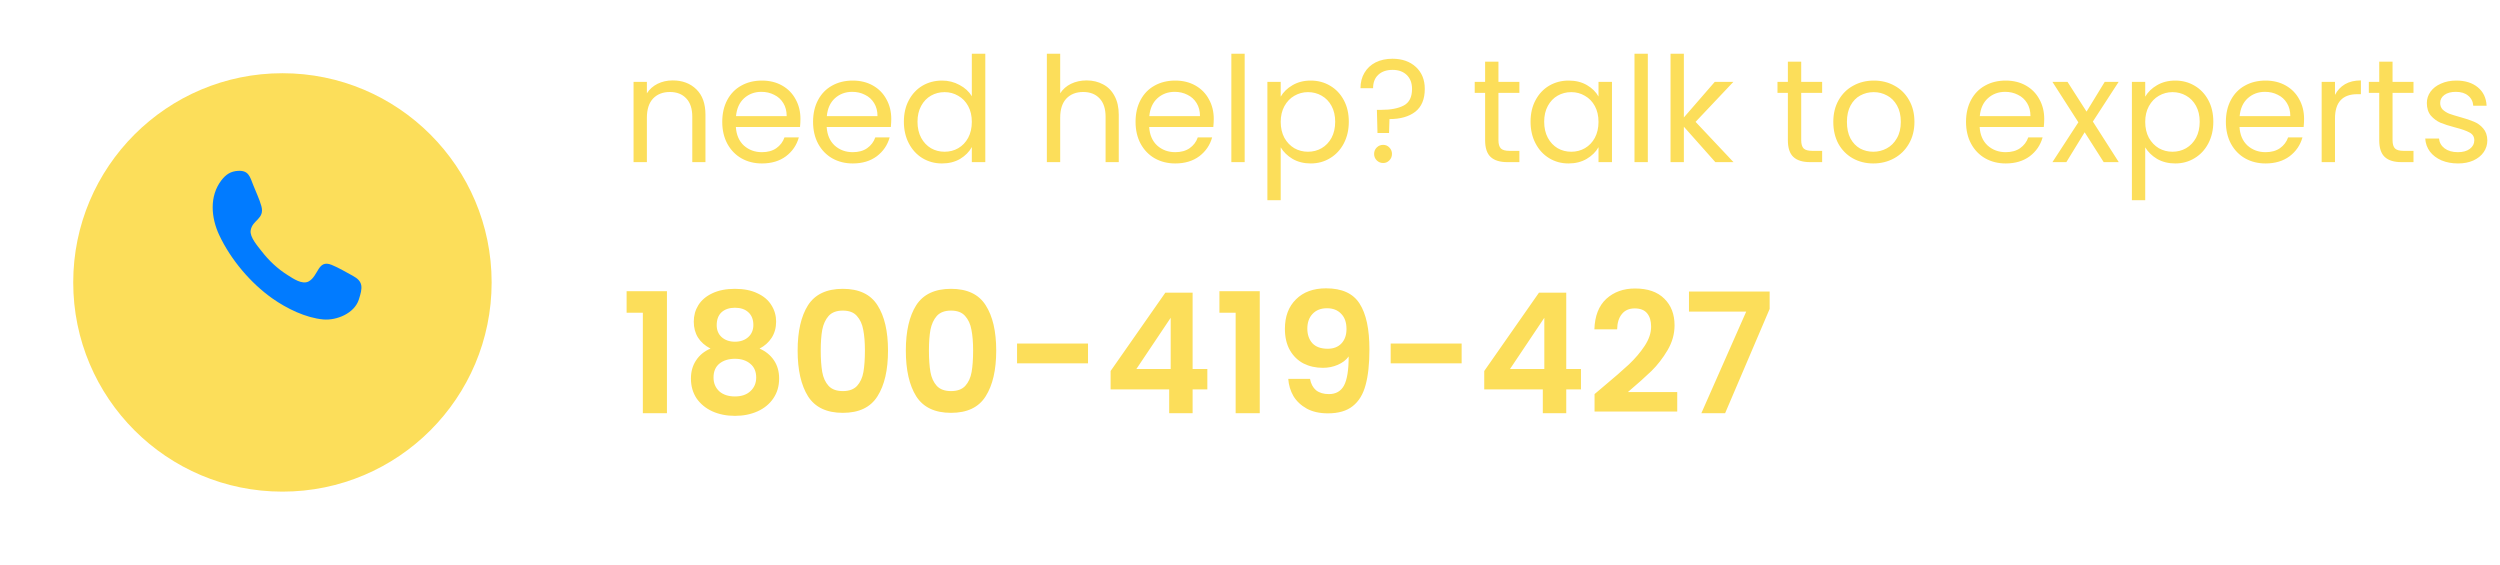 <svg width="239" height="54" viewBox="0 0 239 54" fill="none" xmlns="http://www.w3.org/2000/svg">
<g filter="url(#filter0_d_0_3596)">
<circle cx="27" cy="23" r="20" fill="#FCDE5A"/>
</g>
<mask id="mask0_0_3596" style="mask-type:alpha" maskUnits="userSpaceOnUse" x="18" y="14" width="18" height="18">
<rect x="18.555" y="14.555" width="17.143" height="17.143" fill="#D9D9D9"/>
</mask>
<g mask="url(#mask0_0_3596)">
<path fill-rule="evenodd" clip-rule="evenodd" d="M34.299 28.652C33.86 29.986 32.14 30.651 30.911 30.54C29.233 30.389 27.407 29.499 26.021 28.518C23.983 27.077 22.075 24.848 20.962 22.482C20.176 20.811 20 18.756 21.169 17.232C21.601 16.669 22.069 16.368 22.771 16.333C23.746 16.285 23.883 16.843 24.217 17.712C24.467 18.361 24.8 19.023 24.985 19.697C25.333 20.953 24.117 21.005 23.963 22.032C23.867 22.68 24.653 23.548 25.007 24.01C25.702 24.915 26.538 25.695 27.48 26.288C28.02 26.628 28.891 27.242 29.509 26.903C30.461 26.382 30.371 24.777 31.702 25.32C32.391 25.601 33.059 26.006 33.717 26.36C34.734 26.907 34.687 27.474 34.299 28.652C34.589 27.772 34.009 29.532 34.299 28.652Z" fill="#017BFF"/>
</g>
<path d="M64.306 7.688C65.24 7.688 65.996 7.973 66.574 8.542C67.153 9.102 67.442 9.914 67.442 10.978V15.5H66.182V11.16C66.182 10.395 65.991 9.811 65.608 9.41C65.226 8.999 64.703 8.794 64.04 8.794C63.368 8.794 62.832 9.004 62.43 9.424C62.038 9.844 61.842 10.455 61.842 11.258V15.5H60.568V7.828H61.842V8.92C62.094 8.528 62.435 8.225 62.864 8.01C63.303 7.795 63.784 7.688 64.306 7.688ZM76.523 11.37C76.523 11.613 76.509 11.869 76.481 12.14H70.349C70.396 12.896 70.653 13.489 71.119 13.918C71.595 14.338 72.169 14.548 72.841 14.548C73.392 14.548 73.849 14.422 74.213 14.17C74.587 13.909 74.848 13.563 74.997 13.134H76.369C76.164 13.871 75.753 14.473 75.137 14.94C74.521 15.397 73.756 15.626 72.841 15.626C72.113 15.626 71.46 15.463 70.881 15.136C70.312 14.809 69.864 14.347 69.537 13.75C69.211 13.143 69.047 12.443 69.047 11.65C69.047 10.857 69.206 10.161 69.523 9.564C69.841 8.967 70.284 8.509 70.853 8.192C71.432 7.865 72.095 7.702 72.841 7.702C73.569 7.702 74.213 7.861 74.773 8.178C75.333 8.495 75.763 8.934 76.061 9.494C76.369 10.045 76.523 10.67 76.523 11.37ZM75.207 11.104C75.207 10.619 75.1 10.203 74.885 9.858C74.671 9.503 74.377 9.237 74.003 9.06C73.639 8.873 73.233 8.78 72.785 8.78C72.141 8.78 71.591 8.985 71.133 9.396C70.685 9.807 70.429 10.376 70.363 11.104H75.207ZM85.205 11.37C85.205 11.613 85.191 11.869 85.163 12.14H79.031C79.078 12.896 79.334 13.489 79.801 13.918C80.277 14.338 80.851 14.548 81.523 14.548C82.074 14.548 82.531 14.422 82.895 14.17C83.268 13.909 83.53 13.563 83.679 13.134H85.051C84.846 13.871 84.435 14.473 83.819 14.94C83.203 15.397 82.438 15.626 81.523 15.626C80.795 15.626 80.142 15.463 79.563 15.136C78.994 14.809 78.546 14.347 78.219 13.75C77.892 13.143 77.729 12.443 77.729 11.65C77.729 10.857 77.888 10.161 78.205 9.564C78.522 8.967 78.966 8.509 79.535 8.192C80.114 7.865 80.776 7.702 81.523 7.702C82.251 7.702 82.895 7.861 83.455 8.178C84.015 8.495 84.444 8.934 84.743 9.494C85.051 10.045 85.205 10.67 85.205 11.37ZM83.889 11.104C83.889 10.619 83.782 10.203 83.567 9.858C83.352 9.503 83.058 9.237 82.685 9.06C82.321 8.873 81.915 8.78 81.467 8.78C80.823 8.78 80.272 8.985 79.815 9.396C79.367 9.807 79.11 10.376 79.045 11.104H83.889ZM86.411 11.636C86.411 10.852 86.569 10.166 86.887 9.578C87.204 8.981 87.638 8.519 88.189 8.192C88.749 7.865 89.374 7.702 90.065 7.702C90.662 7.702 91.217 7.842 91.731 8.122C92.244 8.393 92.636 8.752 92.907 9.2V5.14H94.195V15.5H92.907V14.058C92.655 14.515 92.281 14.893 91.787 15.192C91.292 15.481 90.713 15.626 90.051 15.626C89.369 15.626 88.749 15.458 88.189 15.122C87.638 14.786 87.204 14.315 86.887 13.708C86.569 13.101 86.411 12.411 86.411 11.636ZM92.907 11.65C92.907 11.071 92.79 10.567 92.557 10.138C92.323 9.709 92.006 9.382 91.605 9.158C91.213 8.925 90.779 8.808 90.303 8.808C89.827 8.808 89.393 8.92 89.001 9.144C88.609 9.368 88.296 9.695 88.063 10.124C87.829 10.553 87.713 11.057 87.713 11.636C87.713 12.224 87.829 12.737 88.063 13.176C88.296 13.605 88.609 13.937 89.001 14.17C89.393 14.394 89.827 14.506 90.303 14.506C90.779 14.506 91.213 14.394 91.605 14.17C92.006 13.937 92.323 13.605 92.557 13.176C92.79 12.737 92.907 12.229 92.907 11.65ZM103.888 7.688C104.467 7.688 104.989 7.814 105.456 8.066C105.923 8.309 106.287 8.677 106.548 9.172C106.819 9.667 106.954 10.269 106.954 10.978V15.5H105.694V11.16C105.694 10.395 105.503 9.811 105.12 9.41C104.737 8.999 104.215 8.794 103.552 8.794C102.88 8.794 102.343 9.004 101.942 9.424C101.55 9.844 101.354 10.455 101.354 11.258V15.5H100.08V5.14H101.354V8.92C101.606 8.528 101.951 8.225 102.39 8.01C102.838 7.795 103.337 7.688 103.888 7.688ZM116.035 11.37C116.035 11.613 116.021 11.869 115.993 12.14H109.861C109.908 12.896 110.164 13.489 110.631 13.918C111.107 14.338 111.681 14.548 112.353 14.548C112.904 14.548 113.361 14.422 113.725 14.17C114.098 13.909 114.36 13.563 114.509 13.134H115.881C115.676 13.871 115.265 14.473 114.649 14.94C114.033 15.397 113.268 15.626 112.353 15.626C111.625 15.626 110.972 15.463 110.393 15.136C109.824 14.809 109.376 14.347 109.049 13.75C108.722 13.143 108.559 12.443 108.559 11.65C108.559 10.857 108.718 10.161 109.035 9.564C109.352 8.967 109.796 8.509 110.365 8.192C110.944 7.865 111.606 7.702 112.353 7.702C113.081 7.702 113.725 7.861 114.285 8.178C114.845 8.495 115.274 8.934 115.573 9.494C115.881 10.045 116.035 10.67 116.035 11.37ZM114.719 11.104C114.719 10.619 114.612 10.203 114.397 9.858C114.182 9.503 113.888 9.237 113.515 9.06C113.151 8.873 112.745 8.78 112.297 8.78C111.653 8.78 111.102 8.985 110.645 9.396C110.197 9.807 109.94 10.376 109.875 11.104H114.719ZM118.991 5.14V15.5H117.717V5.14H118.991ZM122.436 9.242C122.688 8.803 123.061 8.439 123.556 8.15C124.06 7.851 124.643 7.702 125.306 7.702C125.987 7.702 126.603 7.865 127.154 8.192C127.714 8.519 128.153 8.981 128.47 9.578C128.787 10.166 128.946 10.852 128.946 11.636C128.946 12.411 128.787 13.101 128.47 13.708C128.153 14.315 127.714 14.786 127.154 15.122C126.603 15.458 125.987 15.626 125.306 15.626C124.653 15.626 124.074 15.481 123.57 15.192C123.075 14.893 122.697 14.525 122.436 14.086V19.14H121.162V7.828H122.436V9.242ZM127.644 11.636C127.644 11.057 127.527 10.553 127.294 10.124C127.061 9.695 126.743 9.368 126.342 9.144C125.95 8.92 125.516 8.808 125.04 8.808C124.573 8.808 124.139 8.925 123.738 9.158C123.346 9.382 123.029 9.713 122.786 10.152C122.553 10.581 122.436 11.081 122.436 11.65C122.436 12.229 122.553 12.737 122.786 13.176C123.029 13.605 123.346 13.937 123.738 14.17C124.139 14.394 124.573 14.506 125.04 14.506C125.516 14.506 125.95 14.394 126.342 14.17C126.743 13.937 127.061 13.605 127.294 13.176C127.527 12.737 127.644 12.224 127.644 11.636ZM133.115 5.616C134.039 5.616 134.786 5.877 135.355 6.4C135.924 6.923 136.209 7.623 136.209 8.5C136.209 9.48 135.906 10.208 135.299 10.684C134.692 11.151 133.871 11.384 132.835 11.384L132.793 12.714H131.687L131.631 10.502H132.037C132.961 10.502 133.684 10.362 134.207 10.082C134.73 9.802 134.991 9.275 134.991 8.5C134.991 7.94 134.823 7.497 134.487 7.17C134.151 6.843 133.698 6.68 133.129 6.68C132.55 6.68 132.093 6.839 131.757 7.156C131.43 7.464 131.267 7.889 131.267 8.43H130.063C130.063 7.87 130.189 7.38 130.441 6.96C130.693 6.531 131.048 6.199 131.505 5.966C131.972 5.733 132.508 5.616 133.115 5.616ZM132.233 15.584C131.99 15.584 131.785 15.5 131.617 15.332C131.449 15.164 131.365 14.959 131.365 14.716C131.365 14.473 131.449 14.268 131.617 14.1C131.785 13.932 131.99 13.848 132.233 13.848C132.466 13.848 132.662 13.932 132.821 14.1C132.989 14.268 133.073 14.473 133.073 14.716C133.073 14.959 132.989 15.164 132.821 15.332C132.662 15.5 132.466 15.584 132.233 15.584ZM143.251 8.878V13.4C143.251 13.773 143.331 14.039 143.489 14.198C143.648 14.347 143.923 14.422 144.315 14.422H145.253V15.5H144.105C143.396 15.5 142.864 15.337 142.509 15.01C142.155 14.683 141.977 14.147 141.977 13.4V8.878H140.983V7.828H141.977V5.896H143.251V7.828H145.253V8.878H143.251ZM146.321 11.636C146.321 10.852 146.48 10.166 146.797 9.578C147.114 8.981 147.548 8.519 148.099 8.192C148.659 7.865 149.28 7.702 149.961 7.702C150.633 7.702 151.216 7.847 151.711 8.136C152.206 8.425 152.574 8.789 152.817 9.228V7.828H154.105V15.5H152.817V14.072C152.565 14.52 152.187 14.893 151.683 15.192C151.188 15.481 150.61 15.626 149.947 15.626C149.266 15.626 148.65 15.458 148.099 15.122C147.548 14.786 147.114 14.315 146.797 13.708C146.48 13.101 146.321 12.411 146.321 11.636ZM152.817 11.65C152.817 11.071 152.7 10.567 152.467 10.138C152.234 9.709 151.916 9.382 151.515 9.158C151.123 8.925 150.689 8.808 150.213 8.808C149.737 8.808 149.303 8.92 148.911 9.144C148.519 9.368 148.206 9.695 147.973 10.124C147.74 10.553 147.623 11.057 147.623 11.636C147.623 12.224 147.74 12.737 147.973 13.176C148.206 13.605 148.519 13.937 148.911 14.17C149.303 14.394 149.737 14.506 150.213 14.506C150.689 14.506 151.123 14.394 151.515 14.17C151.916 13.937 152.234 13.605 152.467 13.176C152.7 12.737 152.817 12.229 152.817 11.65ZM157.532 5.14V15.5H156.258V5.14H157.532ZM163.987 15.5L160.977 12.112V15.5H159.703V5.14H160.977V11.23L163.931 7.828H165.709L162.097 11.65L165.723 15.5H163.987ZM172.195 8.878V13.4C172.195 13.773 172.274 14.039 172.433 14.198C172.591 14.347 172.867 14.422 173.259 14.422H174.197V15.5H173.049C172.339 15.5 171.807 15.337 171.453 15.01C171.098 14.683 170.921 14.147 170.921 13.4V8.878H169.927V7.828H170.921V5.896H172.195V7.828H174.197V8.878H172.195ZM179.086 15.626C178.368 15.626 177.714 15.463 177.126 15.136C176.548 14.809 176.09 14.347 175.754 13.75C175.428 13.143 175.264 12.443 175.264 11.65C175.264 10.866 175.432 10.175 175.768 9.578C176.114 8.971 176.58 8.509 177.168 8.192C177.756 7.865 178.414 7.702 179.142 7.702C179.87 7.702 180.528 7.865 181.116 8.192C181.704 8.509 182.166 8.967 182.502 9.564C182.848 10.161 183.02 10.857 183.02 11.65C183.02 12.443 182.843 13.143 182.488 13.75C182.143 14.347 181.672 14.809 181.074 15.136C180.477 15.463 179.814 15.626 179.086 15.626ZM179.086 14.506C179.544 14.506 179.973 14.399 180.374 14.184C180.776 13.969 181.098 13.647 181.34 13.218C181.592 12.789 181.718 12.266 181.718 11.65C181.718 11.034 181.597 10.511 181.354 10.082C181.112 9.653 180.794 9.335 180.402 9.13C180.01 8.915 179.586 8.808 179.128 8.808C178.662 8.808 178.232 8.915 177.84 9.13C177.458 9.335 177.15 9.653 176.916 10.082C176.683 10.511 176.566 11.034 176.566 11.65C176.566 12.275 176.678 12.803 176.902 13.232C177.136 13.661 177.444 13.983 177.826 14.198C178.209 14.403 178.629 14.506 179.086 14.506ZM195.428 11.37C195.428 11.613 195.414 11.869 195.386 12.14H189.254C189.3 12.896 189.557 13.489 190.024 13.918C190.5 14.338 191.074 14.548 191.746 14.548C192.296 14.548 192.754 14.422 193.118 14.17C193.491 13.909 193.752 13.563 193.902 13.134H195.274C195.068 13.871 194.658 14.473 194.042 14.94C193.426 15.397 192.66 15.626 191.746 15.626C191.018 15.626 190.364 15.463 189.786 15.136C189.216 14.809 188.768 14.347 188.442 13.75C188.115 13.143 187.952 12.443 187.952 11.65C187.952 10.857 188.11 10.161 188.428 9.564C188.745 8.967 189.188 8.509 189.758 8.192C190.336 7.865 190.999 7.702 191.746 7.702C192.474 7.702 193.118 7.861 193.678 8.178C194.238 8.495 194.667 8.934 194.966 9.494C195.274 10.045 195.428 10.67 195.428 11.37ZM194.112 11.104C194.112 10.619 194.004 10.203 193.79 9.858C193.575 9.503 193.281 9.237 192.908 9.06C192.544 8.873 192.138 8.78 191.69 8.78C191.046 8.78 190.495 8.985 190.038 9.396C189.59 9.807 189.333 10.376 189.268 11.104H194.112ZM201.113 15.5L199.293 12.644L197.543 15.5H196.213L198.691 11.692L196.213 7.828H197.655L199.475 10.67L201.211 7.828H202.541L200.077 11.622L202.555 15.5H201.113ZM205.083 9.242C205.335 8.803 205.708 8.439 206.203 8.15C206.707 7.851 207.29 7.702 207.953 7.702C208.634 7.702 209.25 7.865 209.801 8.192C210.361 8.519 210.799 8.981 211.117 9.578C211.434 10.166 211.593 10.852 211.593 11.636C211.593 12.411 211.434 13.101 211.117 13.708C210.799 14.315 210.361 14.786 209.801 15.122C209.25 15.458 208.634 15.626 207.953 15.626C207.299 15.626 206.721 15.481 206.217 15.192C205.722 14.893 205.344 14.525 205.083 14.086V19.14H203.809V7.828H205.083V9.242ZM210.291 11.636C210.291 11.057 210.174 10.553 209.941 10.124C209.707 9.695 209.39 9.368 208.989 9.144C208.597 8.92 208.163 8.808 207.687 8.808C207.22 8.808 206.786 8.925 206.385 9.158C205.993 9.382 205.675 9.713 205.433 10.152C205.199 10.581 205.083 11.081 205.083 11.65C205.083 12.229 205.199 12.737 205.433 13.176C205.675 13.605 205.993 13.937 206.385 14.17C206.786 14.394 207.22 14.506 207.687 14.506C208.163 14.506 208.597 14.394 208.989 14.17C209.39 13.937 209.707 13.605 209.941 13.176C210.174 12.737 210.291 12.224 210.291 11.636ZM220.27 11.37C220.27 11.613 220.256 11.869 220.228 12.14H214.096C214.142 12.896 214.399 13.489 214.866 13.918C215.342 14.338 215.916 14.548 216.588 14.548C217.138 14.548 217.596 14.422 217.96 14.17C218.333 13.909 218.594 13.563 218.744 13.134H220.116C219.91 13.871 219.5 14.473 218.884 14.94C218.268 15.397 217.502 15.626 216.588 15.626C215.86 15.626 215.206 15.463 214.628 15.136C214.058 14.809 213.61 14.347 213.284 13.75C212.957 13.143 212.794 12.443 212.794 11.65C212.794 10.857 212.952 10.161 213.27 9.564C213.587 8.967 214.03 8.509 214.6 8.192C215.178 7.865 215.841 7.702 216.588 7.702C217.316 7.702 217.96 7.861 218.52 8.178C219.08 8.495 219.509 8.934 219.808 9.494C220.116 10.045 220.27 10.67 220.27 11.37ZM218.954 11.104C218.954 10.619 218.846 10.203 218.632 9.858C218.417 9.503 218.123 9.237 217.75 9.06C217.386 8.873 216.98 8.78 216.532 8.78C215.888 8.78 215.337 8.985 214.88 9.396C214.432 9.807 214.175 10.376 214.11 11.104H218.954ZM223.225 9.074C223.449 8.635 223.767 8.295 224.177 8.052C224.597 7.809 225.106 7.688 225.703 7.688V9.004H225.367C223.939 9.004 223.225 9.779 223.225 11.328V15.5H221.951V7.828H223.225V9.074ZM228.728 8.878V13.4C228.728 13.773 228.807 14.039 228.966 14.198C229.124 14.347 229.4 14.422 229.792 14.422H230.73V15.5H229.582C228.872 15.5 228.34 15.337 227.986 15.01C227.631 14.683 227.454 14.147 227.454 13.4V8.878H226.46V7.828H227.454V5.896H228.728V7.828H230.73V8.878H228.728ZM234.989 15.626C234.401 15.626 233.874 15.528 233.407 15.332C232.941 15.127 232.572 14.847 232.301 14.492C232.031 14.128 231.881 13.713 231.853 13.246H233.169C233.207 13.629 233.384 13.941 233.701 14.184C234.028 14.427 234.453 14.548 234.975 14.548C235.461 14.548 235.843 14.441 236.123 14.226C236.403 14.011 236.543 13.741 236.543 13.414C236.543 13.078 236.394 12.831 236.095 12.672C235.797 12.504 235.335 12.341 234.709 12.182C234.14 12.033 233.673 11.883 233.309 11.734C232.955 11.575 232.647 11.347 232.385 11.048C232.133 10.74 232.007 10.339 232.007 9.844C232.007 9.452 232.124 9.093 232.357 8.766C232.591 8.439 232.922 8.183 233.351 7.996C233.781 7.8 234.271 7.702 234.821 7.702C235.671 7.702 236.357 7.917 236.879 8.346C237.402 8.775 237.682 9.363 237.719 10.11H236.445C236.417 9.709 236.254 9.387 235.955 9.144C235.666 8.901 235.274 8.78 234.779 8.78C234.322 8.78 233.958 8.878 233.687 9.074C233.417 9.27 233.281 9.527 233.281 9.844C233.281 10.096 233.361 10.306 233.519 10.474C233.687 10.633 233.893 10.763 234.135 10.866C234.387 10.959 234.733 11.067 235.171 11.188C235.722 11.337 236.17 11.487 236.515 11.636C236.861 11.776 237.155 11.991 237.397 12.28C237.649 12.569 237.78 12.947 237.789 13.414C237.789 13.834 237.673 14.212 237.439 14.548C237.206 14.884 236.875 15.15 236.445 15.346C236.025 15.533 235.54 15.626 234.989 15.626Z" fill="#FCDE5A"/>
<path d="M59.904 29.9V27.836H63.76V39.5H61.456V29.9H59.904ZM67.925 33.324C66.859 32.769 66.325 31.911 66.325 30.748C66.325 30.172 66.469 29.649 66.757 29.18C67.056 28.7 67.499 28.321 68.085 28.044C68.683 27.756 69.408 27.612 70.261 27.612C71.115 27.612 71.835 27.756 72.421 28.044C73.019 28.321 73.461 28.7 73.749 29.18C74.048 29.649 74.197 30.172 74.197 30.748C74.197 31.335 74.053 31.852 73.765 32.3C73.477 32.737 73.093 33.079 72.613 33.324C73.2 33.58 73.659 33.953 73.989 34.444C74.32 34.935 74.485 35.516 74.485 36.188C74.485 36.913 74.299 37.548 73.925 38.092C73.563 38.625 73.061 39.036 72.421 39.324C71.781 39.612 71.061 39.756 70.261 39.756C69.461 39.756 68.741 39.612 68.101 39.324C67.472 39.036 66.971 38.625 66.597 38.092C66.235 37.548 66.053 36.913 66.053 36.188C66.053 35.516 66.219 34.935 66.549 34.444C66.88 33.943 67.339 33.569 67.925 33.324ZM72.021 31.068C72.021 30.545 71.861 30.14 71.541 29.852C71.232 29.564 70.805 29.42 70.261 29.42C69.728 29.42 69.301 29.564 68.981 29.852C68.672 30.14 68.517 30.551 68.517 31.084C68.517 31.564 68.677 31.948 68.997 32.236C69.328 32.524 69.749 32.668 70.261 32.668C70.773 32.668 71.195 32.524 71.525 32.236C71.856 31.937 72.021 31.548 72.021 31.068ZM70.261 34.3C69.653 34.3 69.157 34.455 68.773 34.764C68.4 35.073 68.213 35.516 68.213 36.092C68.213 36.625 68.395 37.063 68.757 37.404C69.131 37.735 69.632 37.9 70.261 37.9C70.891 37.9 71.387 37.729 71.749 37.388C72.112 37.047 72.293 36.615 72.293 36.092C72.293 35.527 72.107 35.089 71.733 34.78C71.36 34.46 70.869 34.3 70.261 34.3ZM76.254 33.516C76.254 31.671 76.585 30.225 77.246 29.18C77.918 28.135 79.028 27.612 80.575 27.612C82.121 27.612 83.225 28.135 83.886 29.18C84.558 30.225 84.894 31.671 84.894 33.516C84.894 35.372 84.558 36.828 83.886 37.884C83.225 38.94 82.121 39.468 80.575 39.468C79.028 39.468 77.918 38.94 77.246 37.884C76.585 36.828 76.254 35.372 76.254 33.516ZM82.686 33.516C82.686 32.727 82.633 32.065 82.526 31.532C82.43 30.988 82.228 30.545 81.918 30.204C81.62 29.863 81.172 29.692 80.575 29.692C79.977 29.692 79.524 29.863 79.215 30.204C78.916 30.545 78.713 30.988 78.606 31.532C78.51 32.065 78.463 32.727 78.463 33.516C78.463 34.327 78.51 35.009 78.606 35.564C78.703 36.108 78.905 36.551 79.215 36.892C79.524 37.223 79.977 37.388 80.575 37.388C81.172 37.388 81.625 37.223 81.934 36.892C82.244 36.551 82.447 36.108 82.543 35.564C82.638 35.009 82.686 34.327 82.686 33.516ZM86.598 33.516C86.598 31.671 86.929 30.225 87.59 29.18C88.262 28.135 89.372 27.612 90.918 27.612C92.465 27.612 93.569 28.135 94.23 29.18C94.902 30.225 95.238 31.671 95.238 33.516C95.238 35.372 94.902 36.828 94.23 37.884C93.569 38.94 92.465 39.468 90.918 39.468C89.372 39.468 88.262 38.94 87.59 37.884C86.929 36.828 86.598 35.372 86.598 33.516ZM93.03 33.516C93.03 32.727 92.977 32.065 92.87 31.532C92.774 30.988 92.572 30.545 92.262 30.204C91.964 29.863 91.516 29.692 90.918 29.692C90.321 29.692 89.868 29.863 89.558 30.204C89.26 30.545 89.057 30.988 88.95 31.532C88.854 32.065 88.806 32.727 88.806 33.516C88.806 34.327 88.854 35.009 88.95 35.564C89.046 36.108 89.249 36.551 89.558 36.892C89.868 37.223 90.321 37.388 90.918 37.388C91.516 37.388 91.969 37.223 92.278 36.892C92.588 36.551 92.79 36.108 92.886 35.564C92.982 35.009 93.03 34.327 93.03 33.516ZM104.014 32.844V34.732H97.23V32.844H104.014ZM106.174 37.228V35.468L111.406 27.98H114.014V35.276H115.422V37.228H114.014V39.5H111.774V37.228H106.174ZM111.918 30.38L108.638 35.276H111.918V30.38ZM116.576 29.9V27.836H120.432V39.5H118.128V29.9H116.576ZM125.237 36.22C125.322 36.689 125.514 37.052 125.813 37.308C126.122 37.553 126.533 37.676 127.045 37.676C127.706 37.676 128.186 37.404 128.485 36.86C128.784 36.305 128.933 35.377 128.933 34.076C128.688 34.417 128.341 34.684 127.893 34.876C127.456 35.068 126.981 35.164 126.469 35.164C125.786 35.164 125.168 35.025 124.613 34.748C124.069 34.46 123.637 34.039 123.317 33.484C122.997 32.919 122.837 32.236 122.837 31.436C122.837 30.252 123.189 29.313 123.893 28.62C124.597 27.916 125.557 27.564 126.773 27.564C128.288 27.564 129.354 28.049 129.973 29.02C130.602 29.991 130.917 31.452 130.917 33.404C130.917 34.791 130.794 35.927 130.549 36.812C130.314 37.697 129.904 38.369 129.317 38.828C128.741 39.287 127.952 39.516 126.949 39.516C126.16 39.516 125.488 39.367 124.933 39.068C124.378 38.759 123.952 38.359 123.653 37.868C123.365 37.367 123.2 36.817 123.157 36.22H125.237ZM126.933 33.34C127.488 33.34 127.925 33.169 128.245 32.828C128.565 32.487 128.725 32.028 128.725 31.452C128.725 30.823 128.554 30.337 128.213 29.996C127.882 29.644 127.429 29.468 126.853 29.468C126.277 29.468 125.818 29.649 125.477 30.012C125.146 30.364 124.981 30.833 124.981 31.42C124.981 31.985 125.141 32.449 125.461 32.812C125.792 33.164 126.282 33.34 126.933 33.34ZM139.733 32.844V34.732H132.949V32.844H139.733ZM141.893 37.228V35.468L147.125 27.98H149.733V35.276H151.141V37.228H149.733V39.5H147.493V37.228H141.893ZM147.637 30.38L144.357 35.276H147.637V30.38ZM153.271 36.972C154.295 36.119 155.111 35.409 155.719 34.844C156.327 34.268 156.834 33.671 157.239 33.052C157.644 32.433 157.847 31.825 157.847 31.228C157.847 30.684 157.719 30.257 157.463 29.948C157.207 29.639 156.812 29.484 156.279 29.484C155.746 29.484 155.335 29.665 155.047 30.028C154.759 30.38 154.61 30.865 154.599 31.484H152.423C152.466 30.204 152.844 29.233 153.559 28.572C154.284 27.911 155.202 27.58 156.311 27.58C157.527 27.58 158.46 27.905 159.111 28.556C159.762 29.196 160.087 30.044 160.087 31.1C160.087 31.932 159.863 32.727 159.415 33.484C158.967 34.241 158.455 34.903 157.879 35.468C157.303 36.023 156.551 36.695 155.623 37.484H160.343V39.34H152.439V37.676L153.271 36.972ZM169.178 29.532L164.922 39.5H162.65L166.938 29.788H161.466V27.868H169.178V29.532Z" fill="#FCDE5A"/>
<defs>
<filter id="filter0_d_0_3596" x="-4.76837e-07" y="0" width="54" height="54" filterUnits="userSpaceOnUse" color-interpolation-filters="sRGB">
<feFlood flood-opacity="0" result="BackgroundImageFix"/>
<feColorMatrix in="SourceAlpha" type="matrix" values="0 0 0 0 0 0 0 0 0 0 0 0 0 0 0 0 0 0 127 0" result="hardAlpha"/>
<feOffset dy="4"/>
<feGaussianBlur stdDeviation="3.5"/>
<feComposite in2="hardAlpha" operator="out"/>
<feColorMatrix type="matrix" values="0 0 0 0 0 0 0 0 0 0.482 0 0 0 0 1 0 0 0 0.12 0"/>
<feBlend mode="normal" in2="BackgroundImageFix" result="effect1_dropShadow_0_3596"/>
<feBlend mode="normal" in="SourceGraphic" in2="effect1_dropShadow_0_3596" result="shape"/>
</filter>
</defs>
</svg>
